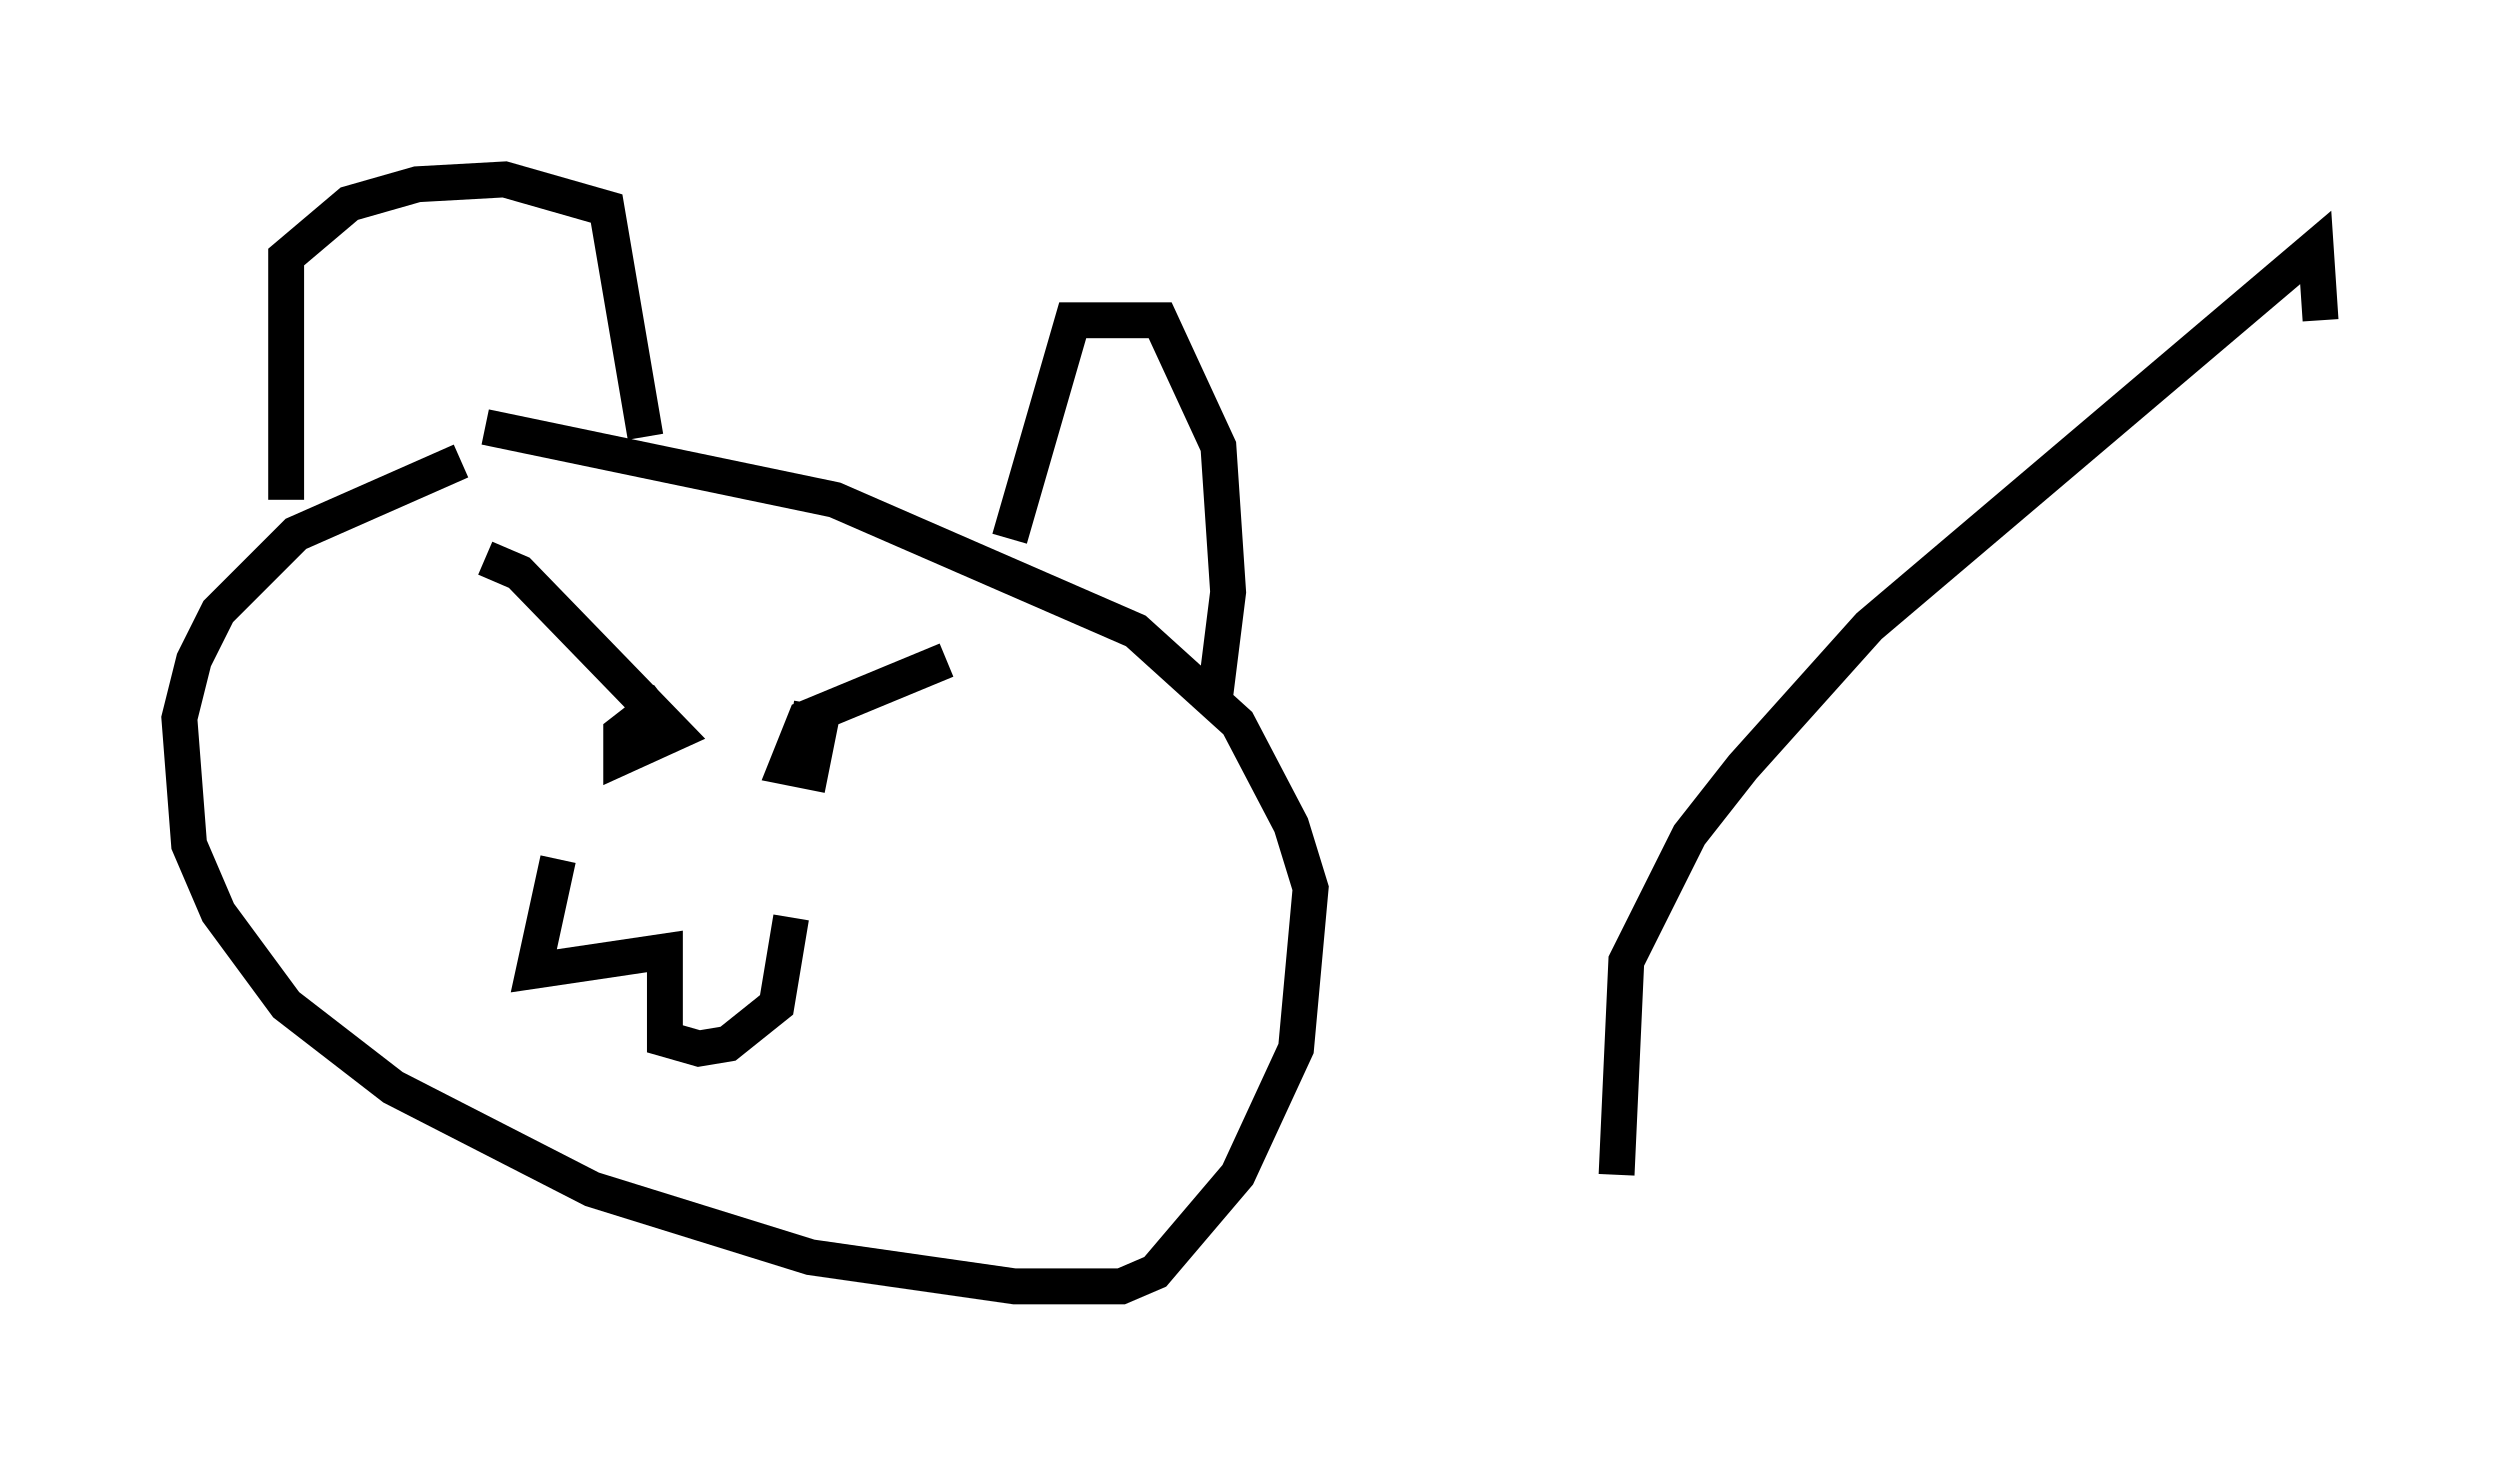 <?xml version="1.0" encoding="utf-8" ?>
<svg baseProfile="full" height="40.852" version="1.1" width="69.675" xmlns="http://www.w3.org/2000/svg" xmlns:ev="http://www.w3.org/2001/xml-events" xmlns:xlink="http://www.w3.org/1999/xlink"><defs /><rect fill="white" height="40.852" width="69.675" x="0" y="0" /><path d="M14.472, 12.848 m-1.624, 0.0 l-4.601, 2.03 -2.165, 2.165 l-0.677, 1.353 -0.406, 1.624 l0.271, 3.518 0.812, 1.894 l1.894, 2.571 2.977, 2.3 l5.548, 2.842 6.089, 1.894 l5.683, 0.812 2.977, 0.0 l0.947, -0.406 2.3, -2.706 l1.624, -3.518 0.406, -4.465 l-0.541, -1.759 -1.488, -2.842 l-2.842, -2.571 -8.39, -3.654 l-9.743, -2.03 m-5.548, 2.03 l0.0, -6.766 1.759, -1.488 l1.894, -0.541 2.436, -0.135 l2.842, 0.812 1.083, 6.36 m10.149, 2.842 l1.759, -6.089 2.436, 0.0 l1.624, 3.518 0.271, 4.059 l-0.406, 3.248 m-18.268, 4.195 l-0.677, 3.112 3.654, -0.541 l0.0, 2.436 0.947, 0.271 l0.812, -0.135 1.353, -1.083 l0.406, -2.436 m-8.525, -10.013 l0.947, 0.406 4.33, 4.465 l-1.488, 0.677 0.0, -0.677 l1.218, -0.947 m7.848, -1.083 l-3.924, 1.624 -0.541, 1.353 l0.677, 0.135 0.271, -1.353 l-0.812, -0.135 m23.004, 12.72 l0.271, -5.954 1.759, -3.518 l1.488, -1.894 3.518, -3.924 l12.449, -10.555 0.135, 2.03 " fill="none" stroke="black" stroke-width="1" /></svg>